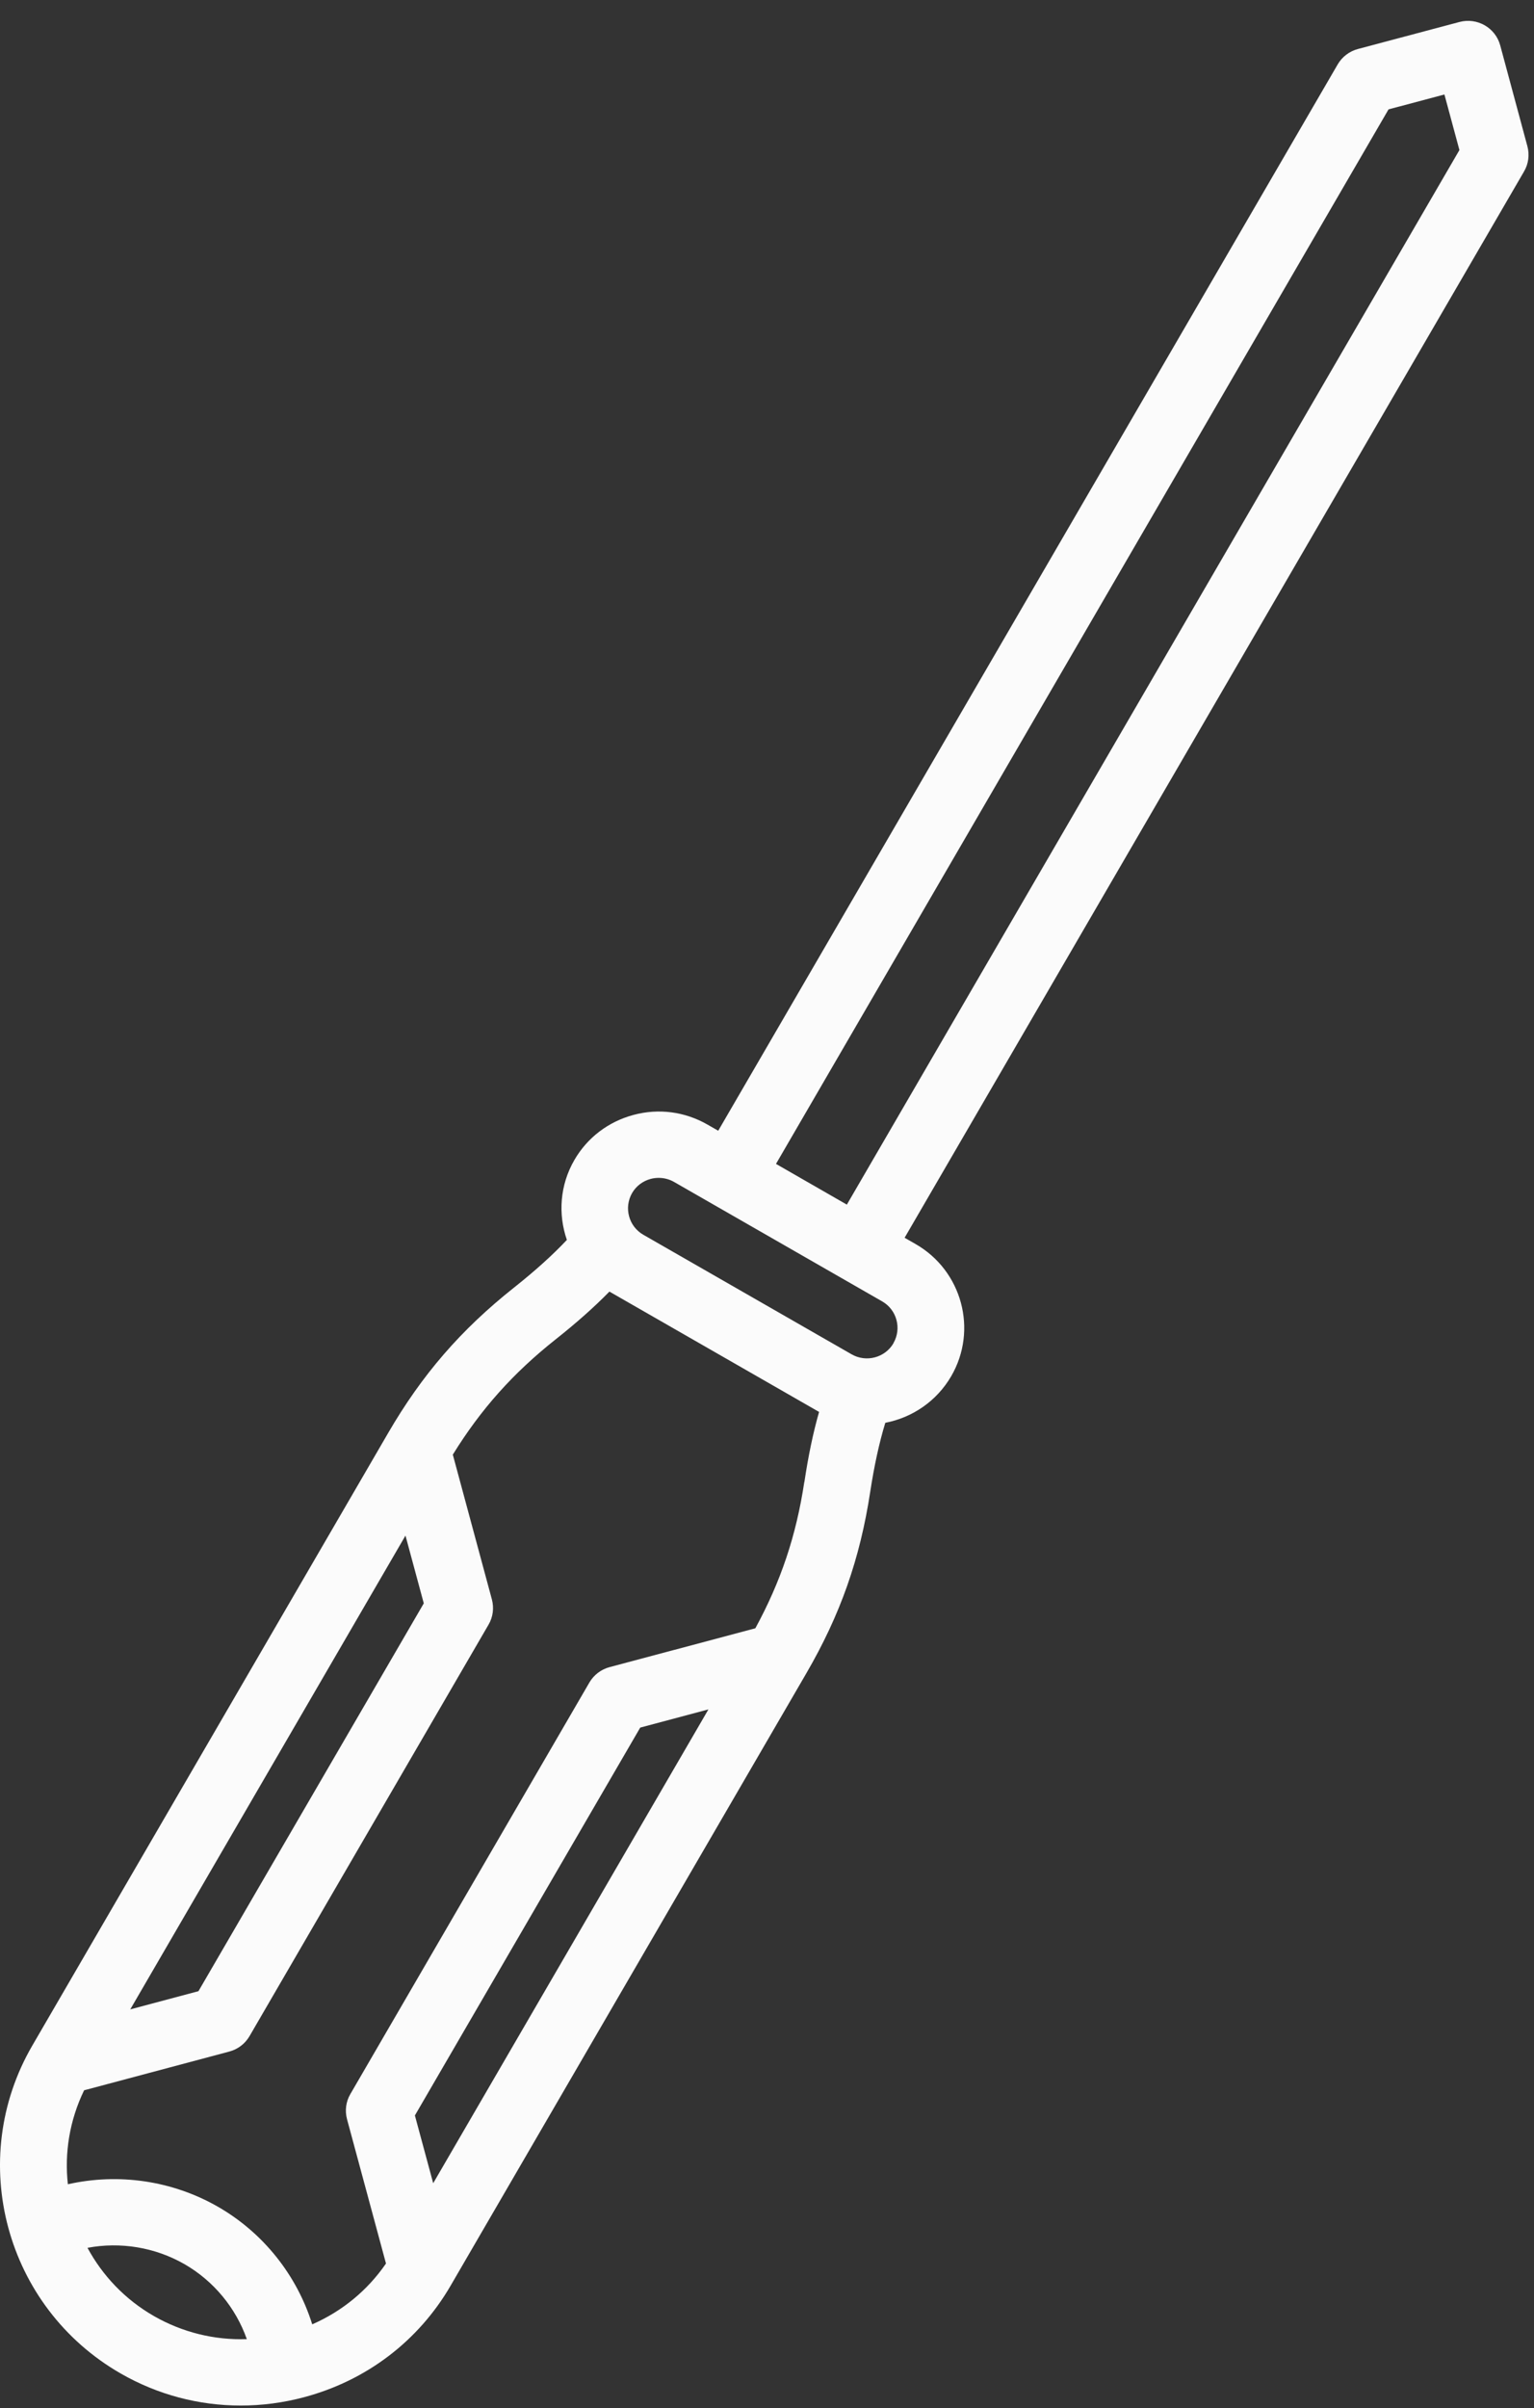 <svg width="58" height="91" viewBox="0 0 58 91" fill="none" xmlns="http://www.w3.org/2000/svg">
<rect x="0" y="0" width="58" height="91" fill="#333333" stroke="none"/>
<path d="M57.75 5.526L56.723 1.716C56.543 1.048 55.852 0.652 55.18 0.831L51.344 1.851C51.02 1.937 50.746 2.146 50.578 2.433L27.156 42.727L26.742 42.49C25.894 42.005 24.902 41.873 23.953 42.129C23.004 42.382 22.207 42.987 21.719 43.829C21.164 44.783 21.098 45.885 21.433 46.852C20.902 47.418 20.234 48.02 19.437 48.652C17.426 50.247 15.957 51.943 14.672 54.155L1.223 77.293C-1.297 81.624 0.203 87.184 4.566 89.688C5.965 90.491 7.52 90.898 9.102 90.898C9.899 90.898 10.703 90.794 11.492 90.584C13.856 89.956 15.824 88.458 17.039 86.366L30.488 63.227C31.773 61.016 32.516 58.905 32.902 56.375C33.055 55.377 33.246 54.504 33.473 53.763C34.484 53.569 35.41 52.956 35.965 52.002C36.98 50.255 36.375 48.016 34.617 47.008L34.203 46.771L57.625 6.477C57.793 6.19 57.836 5.848 57.75 5.526ZM16.023 60.585L7.503 75.241L4.925 75.928L15.331 58.025L16.023 60.585ZM5.824 87.519C4.718 86.886 3.871 85.978 3.308 84.938C4.551 84.705 5.855 84.915 6.969 85.551C8.078 86.188 8.914 87.204 9.332 88.388C8.109 88.43 6.902 88.135 5.824 87.519ZM15.687 79.936L24.207 65.28L26.785 64.593L16.379 82.497L15.687 79.936ZM30.41 56.002C30.102 58.035 29.523 59.758 28.559 61.528L23.051 62.994C22.727 63.08 22.453 63.289 22.285 63.576L13.246 79.129C13.078 79.416 13.035 79.757 13.121 80.079L14.594 85.531C13.895 86.548 12.934 87.336 11.805 87.829C11.223 85.97 9.953 84.367 8.234 83.382C6.512 82.396 4.481 82.105 2.566 82.536C2.434 81.352 2.629 80.122 3.18 78.985L8.668 77.522C8.992 77.437 9.266 77.227 9.434 76.94L18.473 61.388C18.641 61.101 18.684 60.759 18.598 60.437L17.121 54.966C18.18 53.251 19.395 51.889 21.012 50.608C21.801 49.983 22.473 49.386 23.043 48.804C23.051 48.808 23.058 48.815 23.066 48.819L30.941 53.336C30.949 53.34 30.961 53.344 30.969 53.352C30.746 54.132 30.562 55.008 30.414 55.998L30.41 56.002ZM33.785 50.752C33.465 51.303 32.754 51.493 32.199 51.175L24.324 46.658C23.77 46.34 23.582 45.633 23.899 45.082C24.051 44.819 24.301 44.628 24.602 44.547C24.703 44.52 24.805 44.508 24.906 44.508C25.106 44.508 25.305 44.559 25.481 44.659L33.356 49.176C33.91 49.494 34.098 50.201 33.781 50.752L33.785 50.752ZM32.023 45.521L29.34 43.98L52.5 4.133L54.613 3.57L55.18 5.67L32.02 45.517L32.023 45.521Z" fill="#FBFBFB"/>
</svg>
